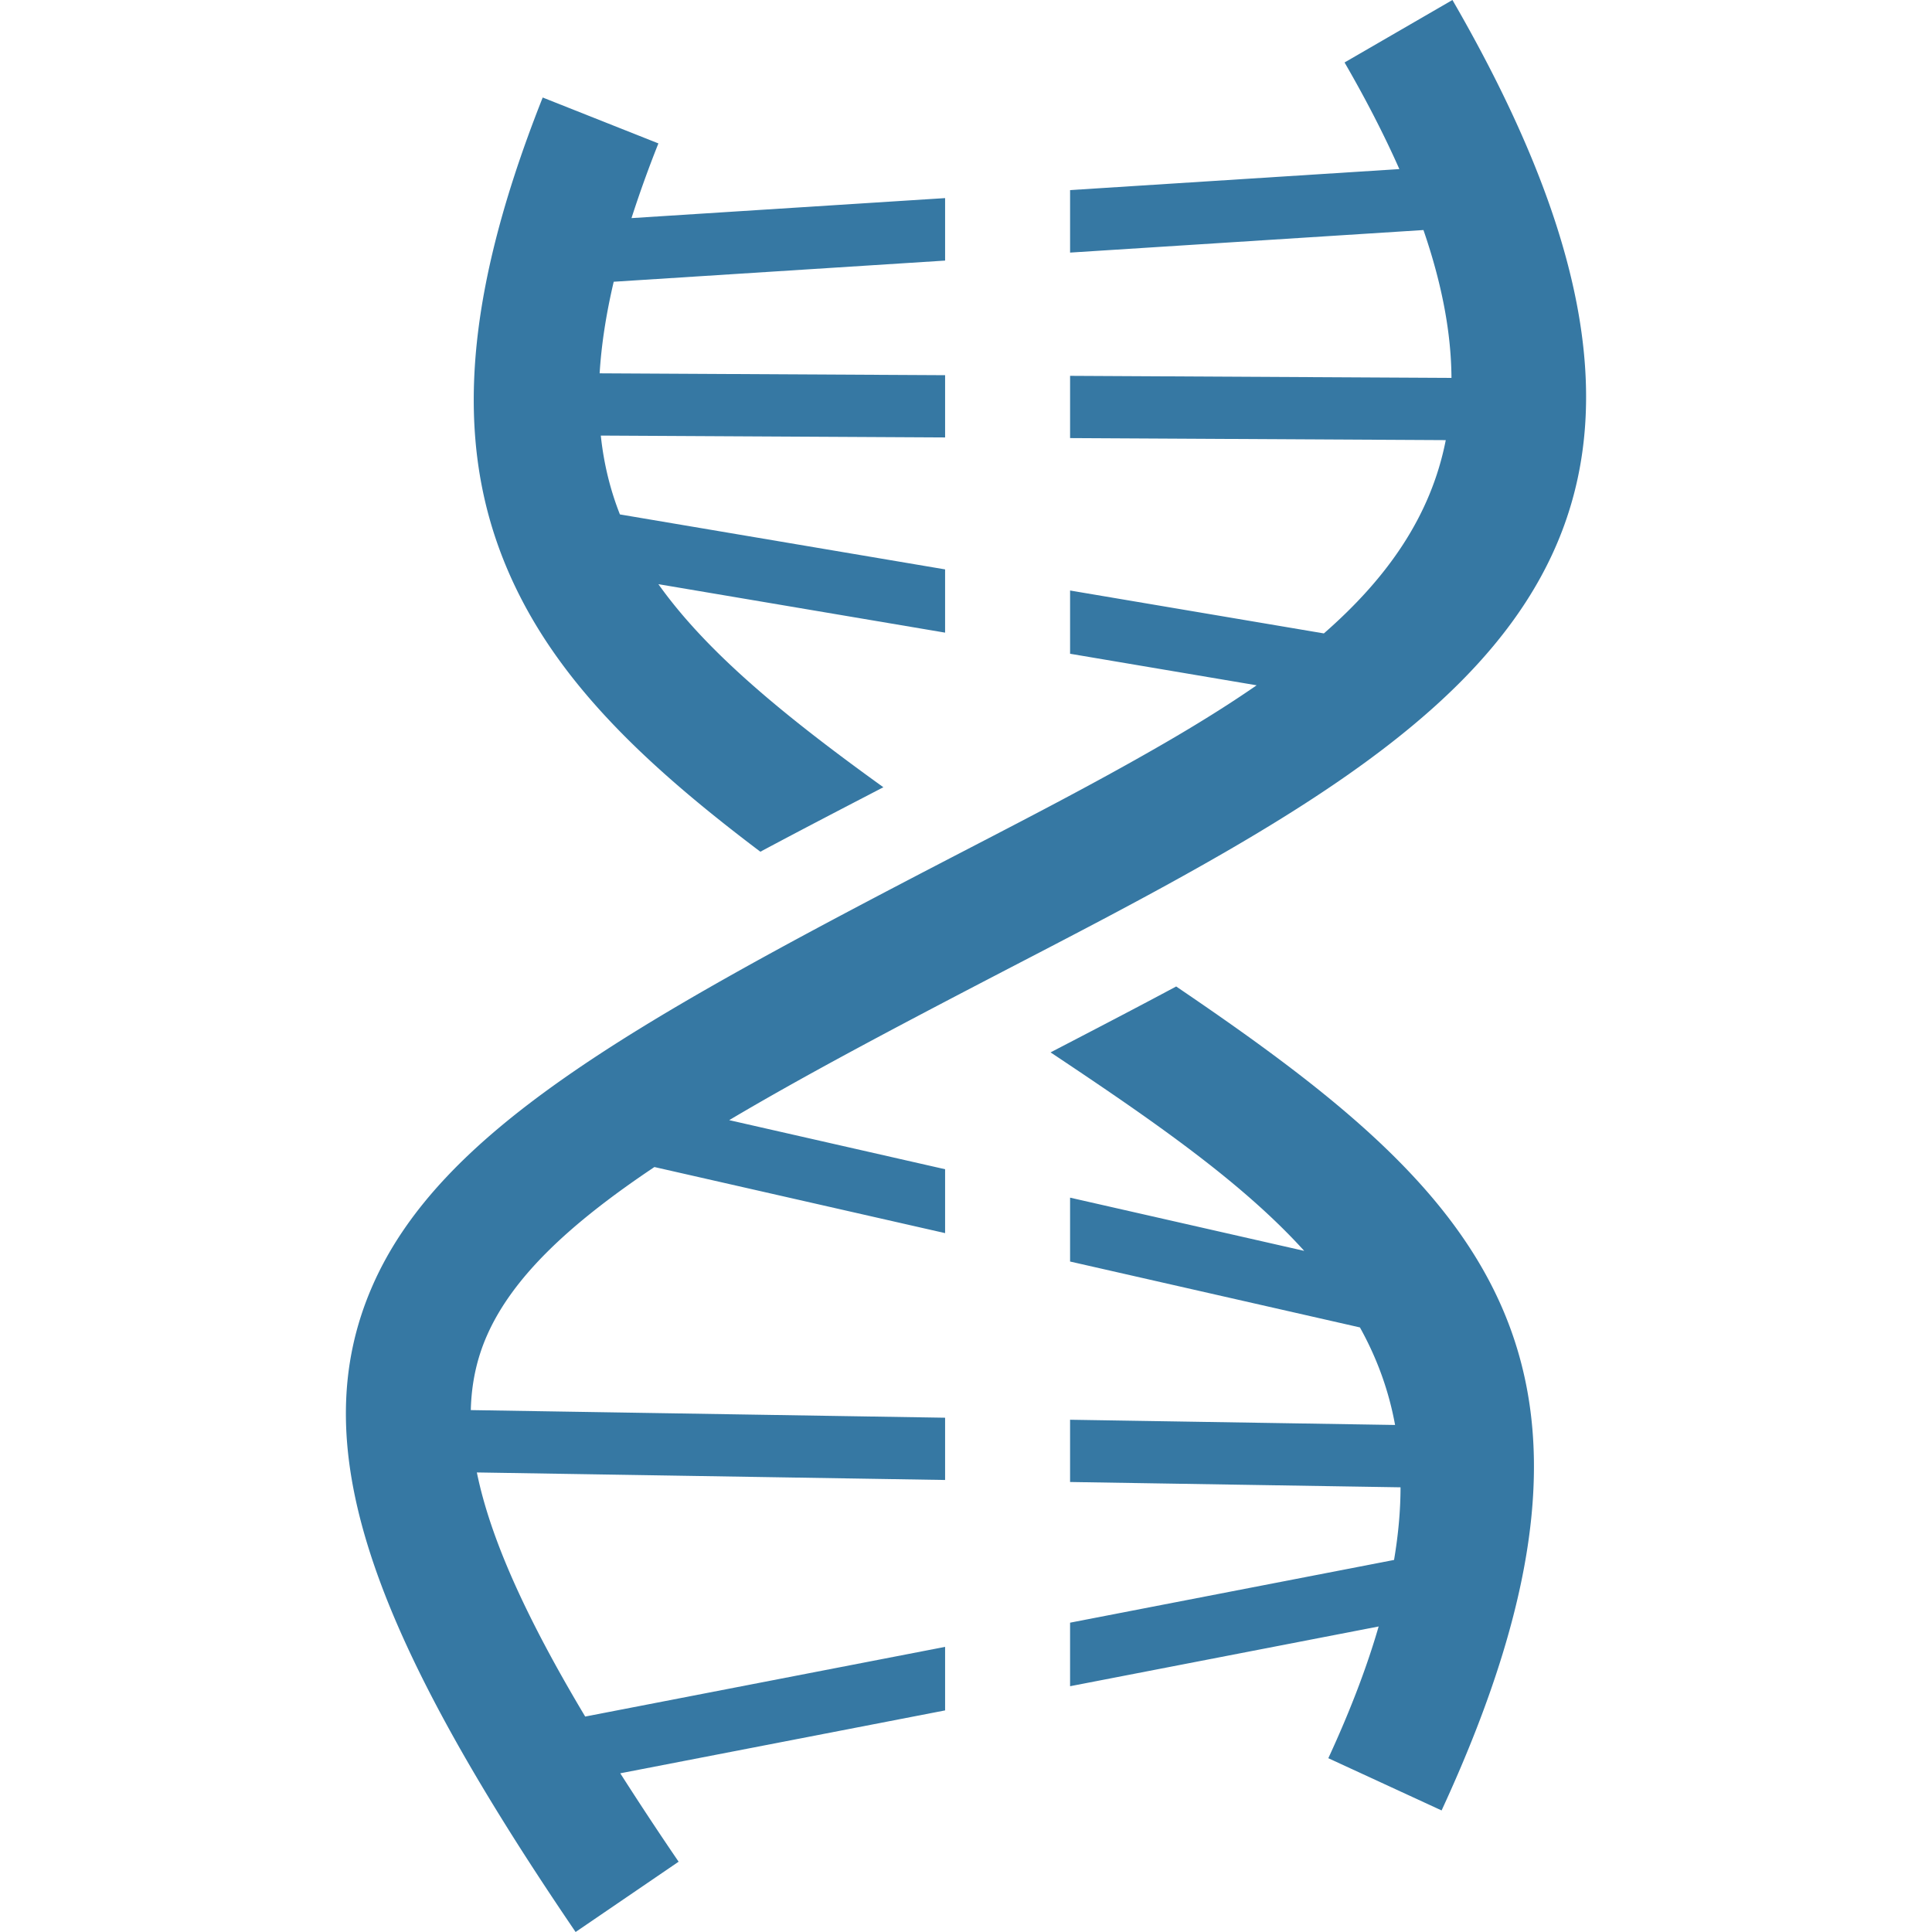 <svg xmlns="http://www.w3.org/2000/svg" width="256" height="256" viewBox="0 0 256 256"><switch><g><path fill="#2B79C2" d="M6014.006 3088.267h115.998v8h-115.998v-8zm34.247-62.144a5.98 5.98 0 0 1 9-7.876l16.271 18.547 45.498-40.653a5.977 5.977 0 0 1 7.969 8.907l-49.842 44.535c-2.553 2.361-6.387 2.202-8.644-.374l-20.252-23.086zm23.761-27.744c10.475-10.643 25.578-12.281 37.713-4.441a300.95 300.95 0 0 1-6.157 5.619c-10.026-5.205-21.213-2.217-28.413 7.275-1.557 2.053-4.669 2.139-6.276.035-15.156-19.851-40.915-6.9-40.915 13.002 0 7.413 5.26 15.944 12.542 23.895 9.404 10.267 22.021 19.332 31.499 24.08 9.477-4.748 22.093-13.813 31.498-24.08 5.055-5.52 9.135-11.318 11.158-16.83a363.671 363.671 0 0 0 9.286-8.084c.739 23.19-32.893 48.947-50.288 57.045a3.904 3.904 0 0 1-3.311 0c-17.119-7.961-50.305-33.479-50.305-56.025 0-26.171 31.888-42.02 51.969-21.491zm-58.008 110.892h115.998v8h-115.998v-8z"/><path fill="#3B4652" d="M5992.949 2935.275h26.056v12h-26.056a7.98 7.98 0 0 0-5.646 2.354 7.974 7.974 0 0 0-2.354 5.646v187.998c0 4.387 3.613 8 7.999 8h158.111c4.384 0 8-3.615 8-8v-187.998a7.975 7.975 0 0 0-2.355-5.645 7.973 7.973 0 0 0-5.645-2.355h-26.055v-12h26.055c5.506 0 10.507 2.249 14.129 5.871 3.621 3.622 5.871 8.625 5.871 14.129v187.998c0 11.008-8.993 20-20 20h-158.111c-11.009 0-20-8.99-20-20v-187.998c0-5.506 2.249-10.508 5.871-14.129 3.623-3.623 8.624-5.871 14.13-5.871zm79.057-27.988c5.797 0 11.047.352 14.848 4.151a20.938 20.938 0 0 1 6.151 14.849h24.001v30h-90v-30h23.999a20.938 20.938 0 0 1 6.151-14.849c3.801-3.799 9.051-4.151 14.85-4.151zm6.363 12.636a8.972 8.972 0 0 0-6.363-2.636c-2.486 0-4.737 1.008-6.365 2.636s-2.635 3.878-2.635 6.364 1.007 4.736 2.635 6.364a8.973 8.973 0 0 0 5.901 2.624h.926a8.97 8.97 0 0 0 5.901-2.624c1.629-1.628 2.636-3.878 2.636-6.364s-1.007-4.736-2.636-6.364z"/><g fill="#3678A3"><path d="M176.01 232.971c2.914-6.304 5.117-12.098 6.669-17.455l-40.888 7.916v-8.419l42.928-8.312c.573-3.385.855-6.587.859-9.625l-43.787-.704v-8.249l43.064.692c-.85-4.661-2.438-8.927-4.657-12.925l-38.407-8.731v-8.464l31.023 7.051c-8.249-9.111-19.974-17.218-33.61-26.301l1.4-.728c5.09-2.647 10.186-5.293 15.244-8.005 40.045 27.153 62.979 49.021 35.17 109.18l-15.008-6.921zM83.676 28.901l41.555-2.651v8.279l-43.912 2.803c-1.022 4.355-1.636 8.382-1.864 12.135l45.776.247v8.249l-45.622-.247c.397 3.742 1.252 7.2 2.533 10.447l43.088 7.284v8.381l-37.99-6.422c6.426 9.03 16.656 17.44 29.811 26.907-5.37 2.791-10.839 5.624-16.299 8.544-14.539-10.969-25.426-21.254-31.81-33.761-8.744-17.126-8.57-37.075 2.969-66.175l15.331 6.081a155.865 155.865 0 0 0-3.566 9.899z"/><path d="M76.271 256c-27.466-40.365-36.1-64.738-26.888-85.689 8.933-20.311 33.979-34.463 74.582-55.595 10.123-5.264 20.356-10.467 30.231-16.182 4.391-2.541 8.516-5.098 12.315-7.729l-24.72-4.179v-8.38l33.629 5.685c8.407-7.349 14.174-15.539 16.151-25.612l-49.78-.27v-8.248l50.536.273c-.037-5.877-1.22-12.357-3.712-19.592l-46.824 2.988v-8.281l43.63-2.783c-1.967-4.439-4.372-9.135-7.261-14.128L192.456 0c35.784 61.83 13.047 87.93-29.98 112.832-10.106 5.848-20.519 11.182-30.877 16.569-13.596 7.076-25.283 13.27-34.976 19.024l28.607 6.504v8.466l-38.517-8.757c-11.334 7.582-18.809 14.639-22.193 22.336-1.335 3.035-2.05 6.297-2.137 9.871l62.847 1.01v8.25l-62.045-.998c1.786 8.76 6.531 19.255 14.355 32.345l47.69-9.233v8.418l-43.042 8.334a463.412 463.412 0 0 0 7.732 11.715L76.271 256z"/></g></g></switch></svg>
